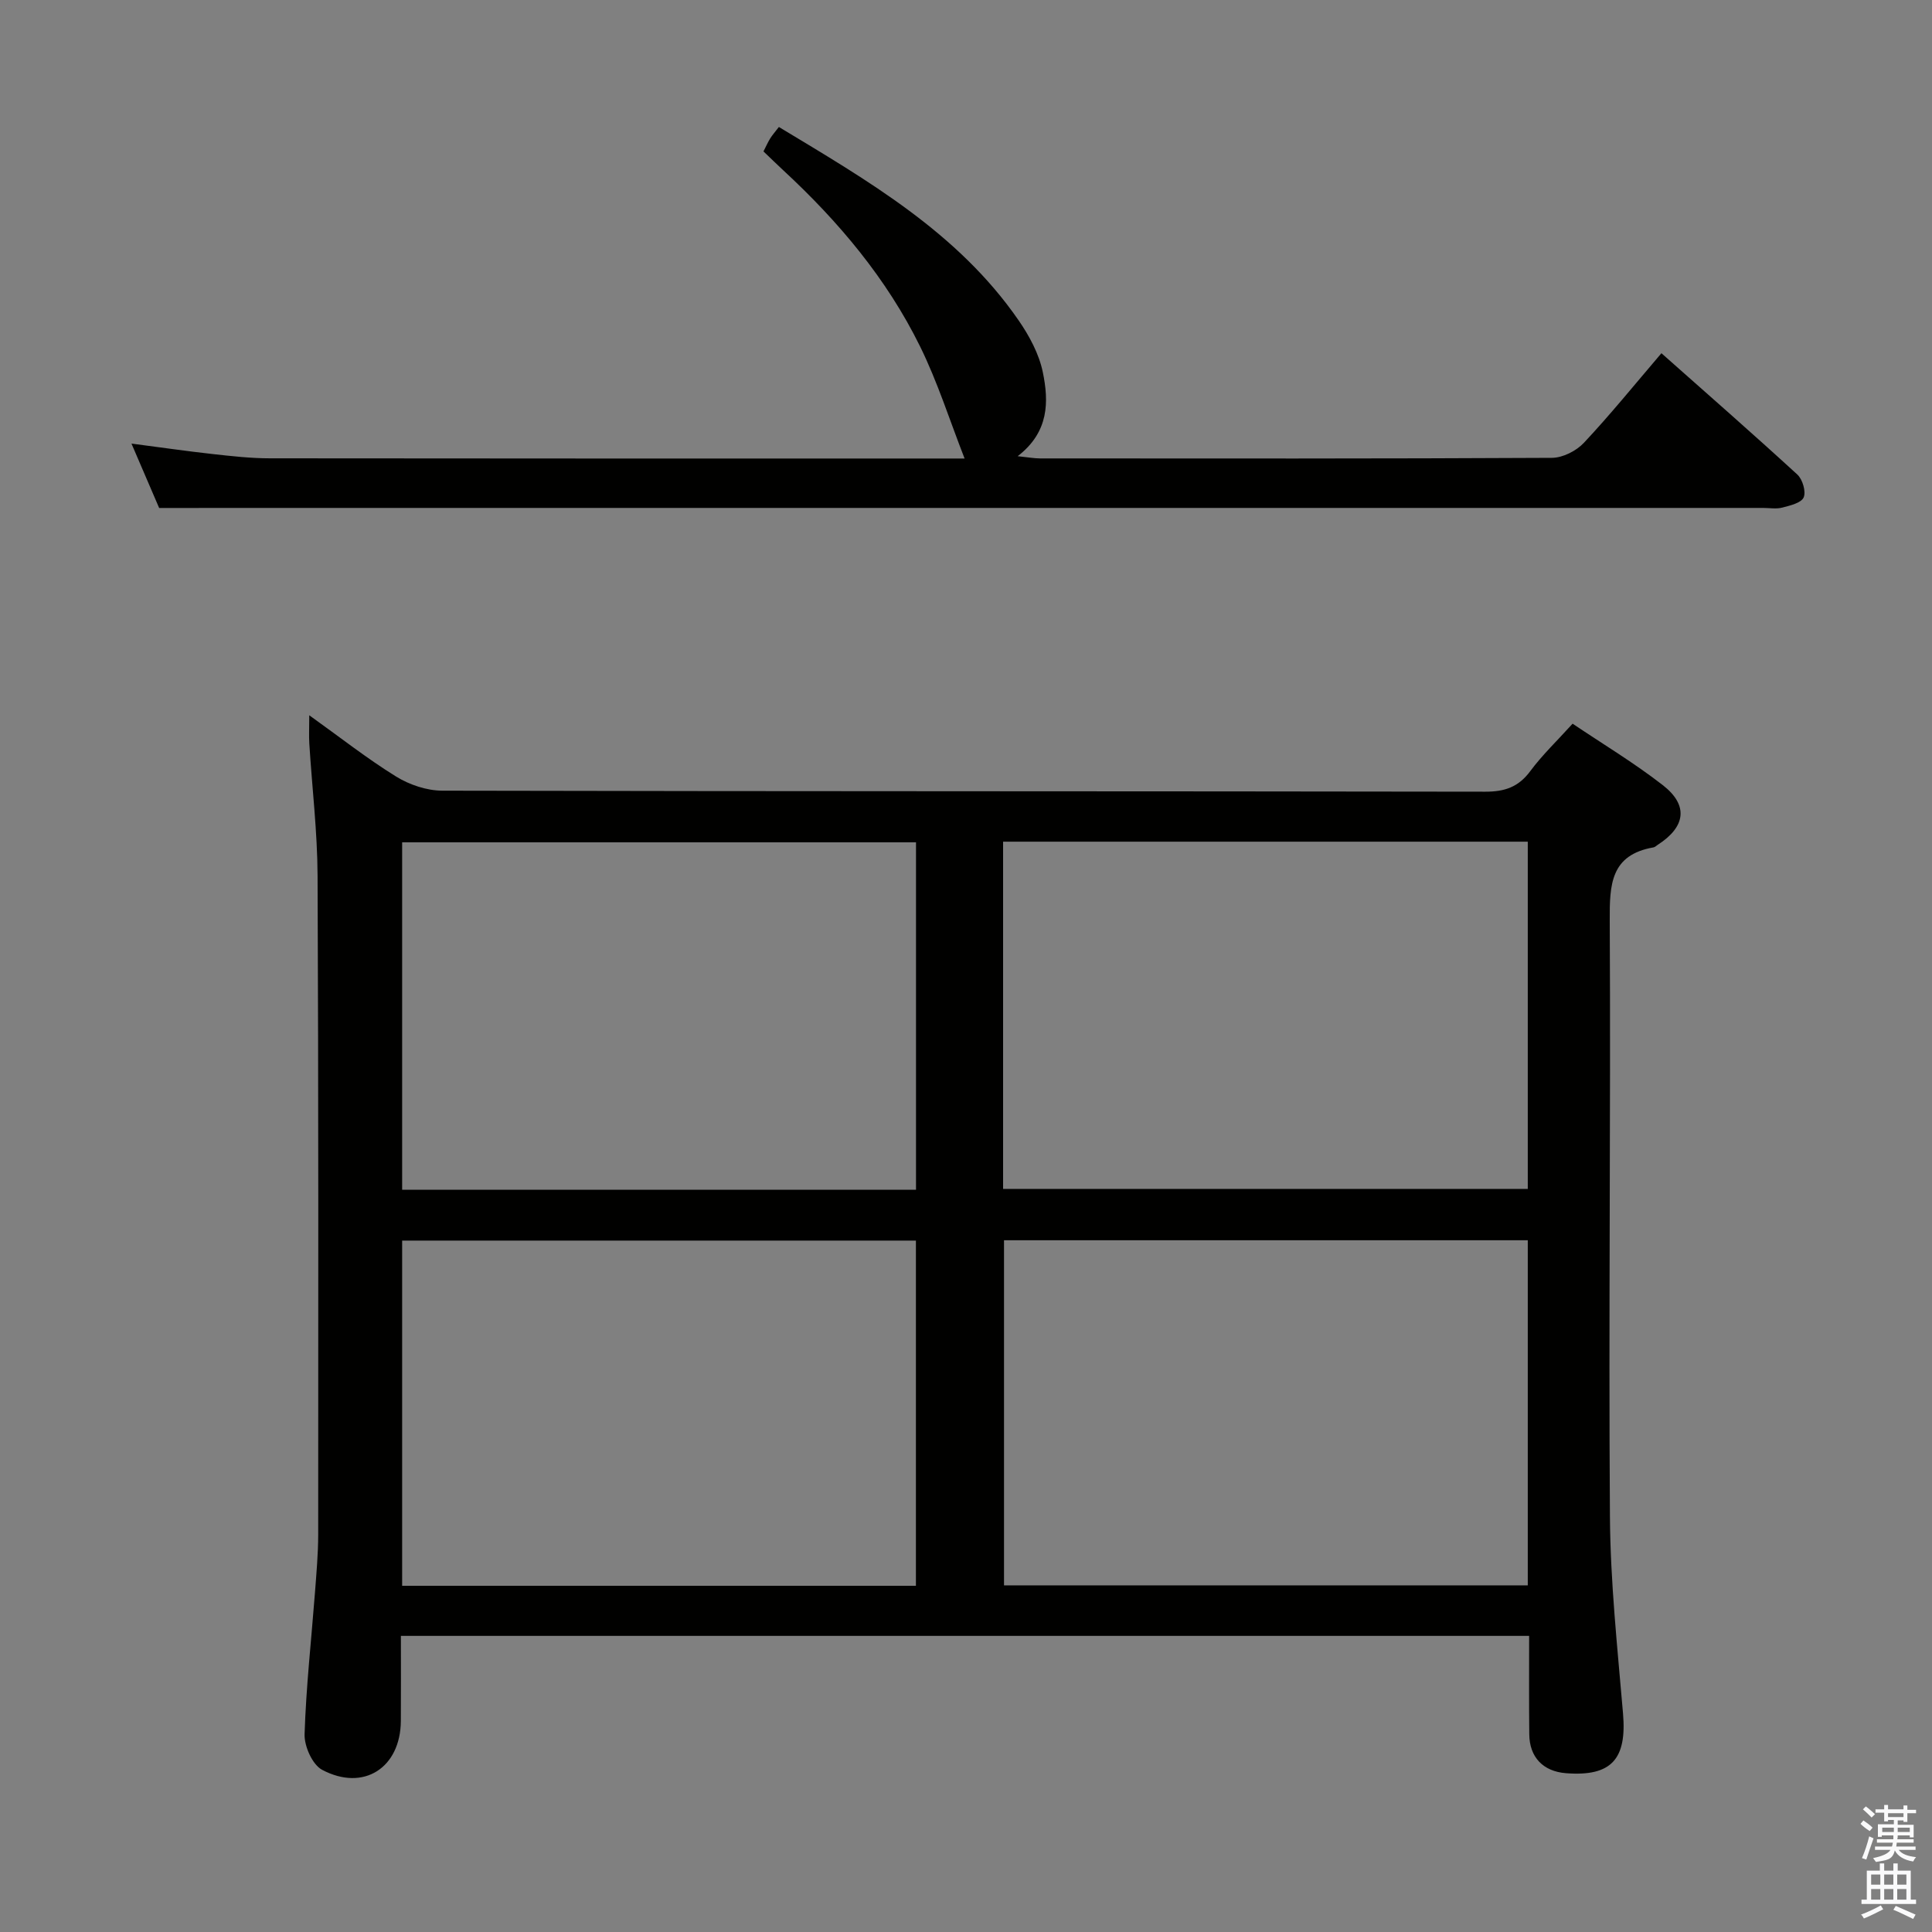 <svg enable-background="new 0 0 400 400" viewBox="0 0 400 400" xmlns="http://www.w3.org/2000/svg"><rect x="0" y="0" width="400" height="400" fill="#808080" stroke="none"/><path d="m385.2 377.6.6-.7c.6.4 1.3.9 1.9 1.5l-.6.7c-.8-.5-1.4-1-1.9-1.5zm.3 7.1c.6-1.4 1.1-2.9 1.5-4.5.3.1.6.3.9.4-.5 1.4-1 2.9-1.5 4.4zm.2-10.1.6-.6c.7.5 1.3 1.1 1.9 1.6l-.7.7c-.6-.6-1.2-1.2-1.8-1.7zm8.4-.8h.8v.9h1.8v.7h-1.8v1.8h-.8v-.3h-1.2v.9h3.3v2.6h-.8v-.4h-2.5c0 .3 0 .6-.1.8h3.4v.7h-3.5c0 .3-.1.6-.1.8h4v.7h-3.5c.7.9 1.9 1.3 3.6 1.5-.2.2-.4.5-.6.9-1.9-.3-3.2-1.1-3.8-2.3-.5 2.1-1.8 2-3.9 2.4-.2-.3-.4-.5-.6-.8 1.9-.4 3.1-.9 3.6-1.7h-3.2v-.7h3.5c.1-.2.1-.5.2-.8h-3.3v-.7h3.4c0-.2 0-.5 0-.8h-2.4v.3h-.8v-2.6h3.3v-.9h-1.2v.3h-.8v-1.8h-1.8v-.7h1.8v-.9h.8v.9h3.2zm-4.4 5.5h2.4c0-.3 0-.6 0-.9h-2.4zm1.2-3.1h3.2v-.8h-3.2zm4.4 2.2h-2.4v.9h2.5v-.9z" fill="#fafafb"/><path d="m389.2 385.8h.9v1.5h1.9v-1.5h.9v1.5h2.7v6h1.1v.9h-11.3v-.9h1.1v-6h2.7zm.2 8.7.5.8c-1.2.6-2.5 1.3-4 1.9-.2-.3-.3-.6-.6-.8 1.6-.6 3-1.3 4.1-1.9zm-2-4.3h1.9v-2.1h-1.9zm0 3.1h1.9v-2.2h-1.9zm2.7-3.1h1.9v-2.1h-1.9zm0 3.1h1.9v-2.2h-1.9zm2.4 1.3c1.4.6 2.7 1.2 4.1 1.8l-.5.9c-1.5-.7-2.8-1.4-4.1-1.9zm2.2-6.5h-1.9v2.1h1.9zm-1.9 5.2h1.9v-2.2h-1.9z" fill="#fafafb"/><g fill="#010100"><path d="m316.59 338.69c-78.26 0-155.68 0-233.59 0 0 6.05.03 11.84-.01 17.63-.07 9.68-7.71 14.66-16.3 10.1-2.01-1.07-3.71-4.88-3.63-7.37.31-9.79 1.4-19.55 2.15-29.32.3-3.98.66-7.97.67-11.95.02-45.49.07-90.97-.13-136.46-.04-9.12-1.14-18.23-1.71-27.35-.1-1.63-.01-3.27-.01-5.88 6.4 4.58 11.97 8.97 17.97 12.68 2.76 1.71 6.35 2.92 9.57 2.93 71.98.16 143.96.09 215.93.21 4.04.01 6.89-.96 9.33-4.26 2.46-3.32 5.5-6.22 8.76-9.82 6.21 4.19 12.73 8.1 18.68 12.73 5.37 4.18 4.72 8.64-1.07 12.36-.28.18-.54.46-.85.52-8.89 1.54-9.11 7.69-9.07 15.1.22 41.15-.25 82.3.04 123.45.09 13.6 1.56 27.21 2.71 40.78.81 9.46-2.42 13.08-11.82 12.35-4.72-.37-7.55-3.3-7.59-8.06-.07-6.63-.03-13.26-.03-20.37zm-108.91-92.54h108.63c0-24.18 0-47.93 0-71.89-36.31 0-72.34 0-108.63 0zm108.63 10.63c-36.55 0-72.46 0-108.44 0v71.45h108.44c0-23.96 0-47.54 0-71.45zm-126.66-10.46c0-24.28 0-48.17 0-71.93-35.72 0-71.09 0-106.39 0v71.93zm-.02 82c0-24.1 0-47.81 0-71.47-35.71 0-71.05 0-106.37 0v71.47z"/><path d="m32.95 105.17c-1.45-3.37-3.39-7.9-5.73-13.33 6.15.8 11.44 1.57 16.76 2.16 3.96.44 7.94.89 11.92.89 47.16.06 94.31.04 141.47.04h2.34c-3.06-7.82-5.57-15.79-9.22-23.21-6.91-14.03-16.87-25.87-28.32-36.46-1.34-1.24-2.64-2.52-4.1-3.91.5-.98.89-1.87 1.4-2.7.43-.69.98-1.31 1.79-2.36 18.43 11.13 37.05 21.82 49.62 40.02 2.23 3.22 4.24 6.96 5.02 10.73 1.26 6.09 1.33 12.38-5.2 17.41 2.22.23 3.43.46 4.63.46 35.33.02 70.65.07 105.98-.12 2.24-.01 5.04-1.43 6.61-3.1 5.44-5.8 10.45-11.99 16.06-18.56 9.61 8.52 18.97 16.71 28.14 25.12 1.08.99 1.83 3.53 1.31 4.73-.5 1.15-2.81 1.69-4.42 2.11-1.25.33-2.65.07-3.98.07-96.98 0-193.96 0-290.94 0-13.48.01-26.94.01-41.14.01z"/></g></svg>